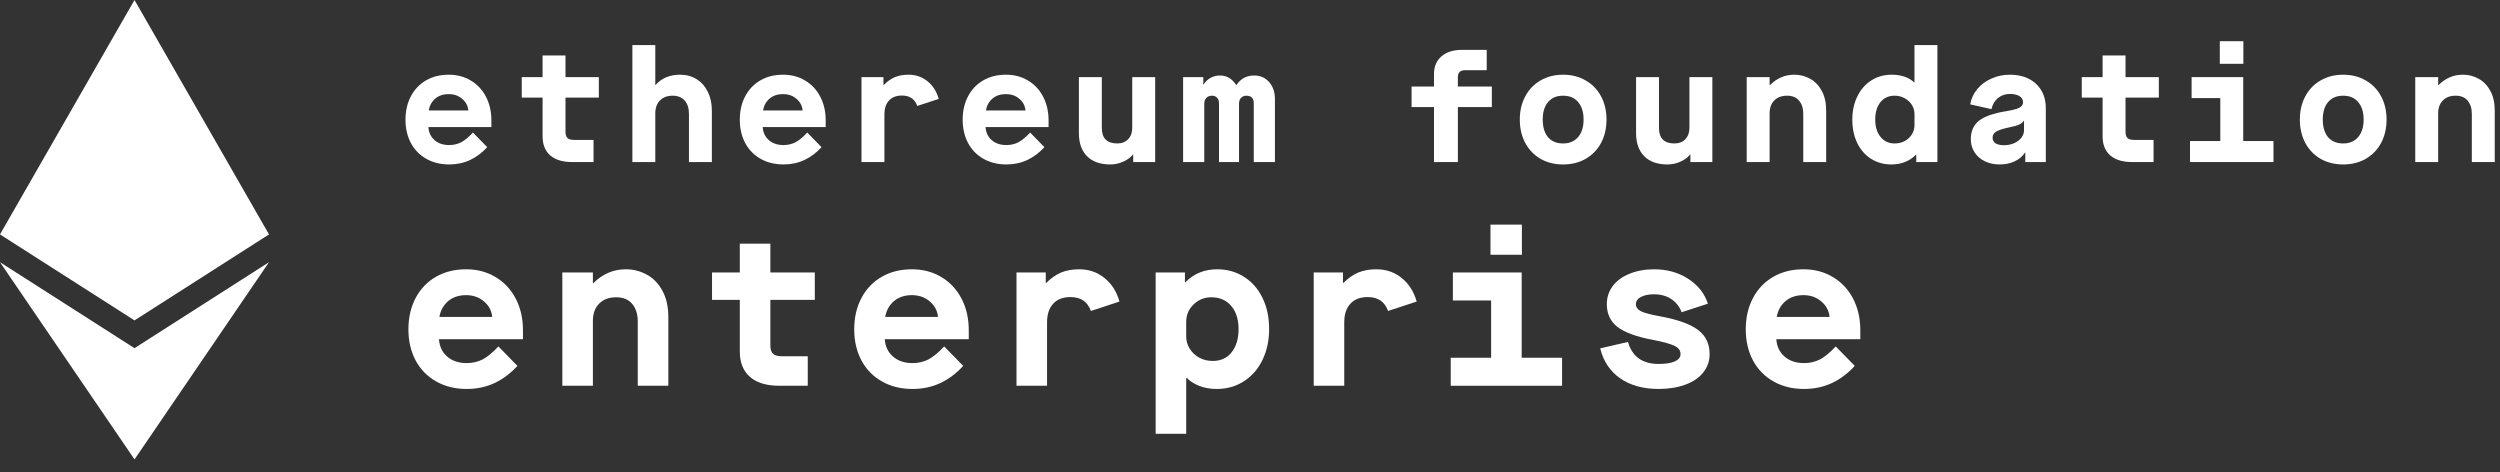 <svg width="180" height="34" viewBox="0 0 180 34" fill="none" xmlns="http://www.w3.org/2000/svg">
<rect x="0" y="0" width="180" height="34" fill="#333333" stroke="none"/>
<path d="M9.685 33.077L0 18.878L9.684 25.068L19.368 18.878L9.685 33.077Z" fill="white"/>
<path d="M9.684 0L19.368 16.878L9.684 23.068L0 16.878L9.684 0Z" fill="white"/>
<path d="M29.195 8.621C29.195 7.982 29.326 7.417 29.588 6.925C29.849 6.432 30.215 6.052 30.684 5.782C31.153 5.513 31.695 5.379 32.31 5.379C32.903 5.379 33.43 5.517 33.891 5.794C34.36 6.071 34.726 6.459 34.987 6.959C35.249 7.459 35.379 8.028 35.379 8.667V9.151H30.845C30.868 9.536 31.014 9.848 31.284 10.086C31.553 10.324 31.907 10.444 32.345 10.444C32.653 10.444 32.937 10.378 33.199 10.248C33.46 10.109 33.745 9.874 34.053 9.544L35.08 10.594C34.726 10.986 34.318 11.293 33.856 11.517C33.395 11.732 32.891 11.84 32.345 11.84C31.722 11.84 31.172 11.705 30.695 11.436C30.218 11.167 29.849 10.79 29.588 10.305C29.326 9.813 29.195 9.251 29.195 8.621ZM33.718 7.952C33.687 7.613 33.537 7.332 33.268 7.109C33.007 6.886 32.687 6.775 32.31 6.775C31.918 6.775 31.595 6.882 31.341 7.098C31.087 7.313 30.93 7.598 30.868 7.952H33.718Z" fill="white"/>
<path d="M40.716 7.029V9.486C40.716 9.694 40.762 9.844 40.855 9.936C40.955 10.028 41.116 10.074 41.339 10.074H42.735V11.667H41.189C40.512 11.667 39.989 11.509 39.62 11.194C39.251 10.87 39.066 10.413 39.066 9.821V7.029H37.566V5.552H39.066V3.994H40.716V5.552H43.116V7.029H40.716Z" fill="white"/>
<path d="M45.531 3.244H47.181V6.117H47.204C47.635 5.625 48.223 5.379 48.969 5.379C49.416 5.379 49.812 5.486 50.158 5.702C50.504 5.917 50.773 6.221 50.965 6.613C51.158 7.005 51.254 7.459 51.254 7.975V11.667H49.604V8.194C49.604 7.786 49.5 7.467 49.292 7.236C49.085 7.005 48.8 6.89 48.439 6.89C48.047 6.89 47.739 7.005 47.516 7.236C47.293 7.459 47.181 7.771 47.181 8.171V11.667H45.531V3.244Z" fill="white"/>
<path d="M53.266 8.621C53.266 7.982 53.396 7.417 53.658 6.925C53.919 6.432 54.285 6.052 54.754 5.782C55.223 5.513 55.765 5.379 56.381 5.379C56.973 5.379 57.5 5.517 57.961 5.794C58.431 6.071 58.796 6.459 59.057 6.959C59.319 7.459 59.45 8.028 59.45 8.667V9.151H54.916C54.938 9.536 55.085 9.848 55.354 10.086C55.623 10.324 55.977 10.444 56.415 10.444C56.723 10.444 57.008 10.378 57.269 10.248C57.531 10.109 57.815 9.874 58.123 9.544L59.15 10.594C58.796 10.986 58.388 11.293 57.927 11.517C57.465 11.732 56.962 11.84 56.415 11.84C55.792 11.84 55.242 11.705 54.766 11.436C54.289 11.167 53.919 10.79 53.658 10.305C53.396 9.813 53.266 9.251 53.266 8.621ZM57.788 7.952C57.758 7.613 57.608 7.332 57.338 7.109C57.077 6.886 56.758 6.775 56.381 6.775C55.988 6.775 55.665 6.882 55.412 7.098C55.158 7.313 55 7.598 54.938 7.952H57.788Z" fill="white"/>
<path d="M62.027 5.552H63.608V6.117H63.631C63.892 5.856 64.162 5.667 64.439 5.552C64.723 5.436 65.046 5.379 65.408 5.379C65.939 5.379 66.396 5.536 66.781 5.852C67.165 6.159 67.434 6.582 67.588 7.121L66.042 7.628C65.865 7.128 65.5 6.879 64.946 6.879C64.531 6.879 64.216 7.002 64 7.248C63.785 7.486 63.677 7.817 63.677 8.24V11.667H62.027V5.552Z" fill="white"/>
<path d="M69.312 8.621C69.312 7.982 69.443 7.417 69.705 6.925C69.966 6.432 70.332 6.052 70.801 5.782C71.27 5.513 71.812 5.379 72.428 5.379C73.02 5.379 73.547 5.517 74.008 5.794C74.477 6.071 74.843 6.459 75.104 6.959C75.366 7.459 75.497 8.028 75.497 8.667V9.151H70.962C70.985 9.536 71.132 9.848 71.401 10.086C71.67 10.324 72.024 10.444 72.462 10.444C72.77 10.444 73.055 10.378 73.316 10.248C73.578 10.109 73.862 9.874 74.17 9.544L75.197 10.594C74.843 10.986 74.435 11.293 73.974 11.517C73.512 11.732 73.008 11.84 72.462 11.84C71.839 11.84 71.289 11.705 70.812 11.436C70.335 11.167 69.966 10.79 69.705 10.305C69.443 9.813 69.312 9.251 69.312 8.621ZM73.835 7.952C73.804 7.613 73.654 7.332 73.385 7.109C73.124 6.886 72.805 6.775 72.428 6.775C72.035 6.775 71.712 6.882 71.459 7.098C71.205 7.313 71.047 7.598 70.985 7.952H73.835Z" fill="white"/>
<path d="M77.68 9.59V5.552H79.33V9.209C79.33 9.955 79.699 10.328 80.437 10.328C80.768 10.328 81.029 10.228 81.222 10.028C81.422 9.821 81.522 9.548 81.522 9.209V5.552H83.172V11.667H81.591V11.124H81.568C81.399 11.34 81.164 11.513 80.864 11.643C80.572 11.774 80.264 11.84 79.941 11.84C79.218 11.84 78.66 11.643 78.268 11.251C77.876 10.851 77.68 10.297 77.68 9.59Z" fill="white"/>
<path d="M85.184 5.552H86.637V6.082H86.66C86.791 5.875 86.957 5.717 87.156 5.609C87.364 5.494 87.591 5.436 87.837 5.436C88.322 5.436 88.71 5.663 89.002 6.117H89.026C89.333 5.663 89.756 5.436 90.295 5.436C90.741 5.436 91.102 5.594 91.379 5.909C91.656 6.225 91.795 6.636 91.795 7.144V11.667H90.272V7.432C90.272 7.255 90.225 7.121 90.133 7.028C90.041 6.936 89.91 6.89 89.741 6.89C89.579 6.89 89.449 6.944 89.349 7.052C89.256 7.152 89.21 7.29 89.21 7.467V11.667H87.768V7.432C87.768 7.263 87.722 7.132 87.63 7.04C87.545 6.94 87.422 6.89 87.26 6.89C87.091 6.89 86.957 6.944 86.856 7.052C86.757 7.152 86.707 7.29 86.707 7.467V11.667H85.184V5.552Z" fill="white"/>
<path d="M103.248 7.709H101.633V6.232H103.248V5.332C103.248 4.794 103.425 4.371 103.779 4.063C104.14 3.748 104.637 3.59 105.267 3.59H107.044V5.056H105.463C105.302 5.056 105.179 5.098 105.094 5.182C105.01 5.267 104.967 5.386 104.967 5.54V6.232H107.413V7.709H104.967V11.667H103.248V7.709Z" fill="white"/>
<path d="M109.426 8.609C109.426 7.978 109.557 7.421 109.819 6.936C110.08 6.444 110.445 6.063 110.915 5.794C111.391 5.517 111.934 5.379 112.541 5.379C113.157 5.379 113.699 5.517 114.168 5.794C114.645 6.063 115.014 6.444 115.276 6.936C115.537 7.421 115.668 7.978 115.668 8.609C115.668 9.24 115.537 9.801 115.276 10.294C115.014 10.778 114.645 11.159 114.168 11.436C113.699 11.705 113.157 11.84 112.541 11.84C111.934 11.84 111.391 11.705 110.915 11.436C110.445 11.159 110.08 10.778 109.819 10.294C109.557 9.801 109.426 9.24 109.426 8.609ZM114.018 8.609C114.018 8.071 113.887 7.652 113.626 7.352C113.372 7.044 113.011 6.89 112.541 6.89C112.08 6.89 111.718 7.044 111.457 7.352C111.203 7.652 111.076 8.071 111.076 8.609C111.076 9.148 111.203 9.571 111.457 9.878C111.718 10.178 112.08 10.328 112.541 10.328C113.003 10.328 113.364 10.174 113.626 9.867C113.887 9.559 114.018 9.14 114.018 8.609Z" fill="white"/>
<path d="M117.797 9.59V5.552H119.447V9.209C119.447 9.955 119.817 10.328 120.555 10.328C120.886 10.328 121.147 10.228 121.339 10.028C121.539 9.821 121.639 9.548 121.639 9.209V5.552H123.289V11.667H121.709V11.124H121.686C121.516 11.34 121.282 11.513 120.982 11.643C120.69 11.774 120.382 11.84 120.059 11.84C119.336 11.84 118.778 11.643 118.386 11.251C117.994 10.851 117.797 10.297 117.797 9.59Z" fill="white"/>
<path d="M125.762 5.552H127.412V6.129H127.435C127.681 5.882 127.946 5.698 128.231 5.575C128.515 5.444 128.839 5.379 129.2 5.379C129.6 5.379 129.973 5.475 130.319 5.667C130.665 5.852 130.946 6.14 131.161 6.532C131.377 6.917 131.484 7.398 131.484 7.975V11.667H129.835V8.194C129.835 7.802 129.735 7.486 129.535 7.248C129.335 7.009 129.046 6.89 128.669 6.89C128.277 6.89 127.969 7.005 127.746 7.236C127.523 7.459 127.412 7.771 127.412 8.171V11.667H125.762V5.552Z" fill="white"/>
<path d="M133.367 8.609C133.367 7.994 133.486 7.44 133.724 6.948C133.963 6.455 134.297 6.071 134.728 5.794C135.159 5.517 135.647 5.379 136.193 5.379C136.886 5.379 137.428 5.563 137.82 5.932H137.843V3.244H139.493V11.667H137.97V11.136H137.947C137.493 11.605 136.901 11.84 136.17 11.84C135.632 11.84 135.147 11.705 134.717 11.436C134.293 11.167 133.963 10.79 133.724 10.305C133.486 9.813 133.367 9.248 133.367 8.609ZM137.843 9.001V8.205C137.843 7.975 137.782 7.759 137.659 7.559C137.536 7.359 137.362 7.198 137.139 7.075C136.924 6.952 136.682 6.89 136.413 6.89C135.982 6.89 135.64 7.048 135.386 7.363C135.14 7.671 135.016 8.086 135.016 8.609C135.016 9.124 135.143 9.54 135.397 9.855C135.651 10.171 135.986 10.328 136.401 10.328C136.816 10.328 137.159 10.201 137.428 9.947C137.705 9.686 137.843 9.371 137.843 9.001Z" fill="white"/>
<path d="M141.898 10.028C141.898 9.459 142.091 9.017 142.475 8.701C142.868 8.386 143.517 8.155 144.425 8.009C144.902 7.932 145.225 7.848 145.394 7.755C145.571 7.655 145.66 7.525 145.66 7.363C145.66 7.178 145.575 7.032 145.406 6.925C145.237 6.817 145.006 6.763 144.714 6.763C144.383 6.763 144.094 6.863 143.848 7.063C143.61 7.263 143.456 7.528 143.387 7.859L141.852 7.513C141.929 7.098 142.102 6.729 142.371 6.405C142.641 6.082 142.979 5.832 143.387 5.656C143.794 5.471 144.237 5.379 144.714 5.379C145.498 5.379 146.125 5.598 146.594 6.036C147.063 6.475 147.298 7.059 147.298 7.79V11.667H145.821V10.986H145.798C145.621 11.255 145.371 11.467 145.048 11.62C144.733 11.767 144.375 11.84 143.975 11.84C143.575 11.84 143.217 11.763 142.902 11.609C142.587 11.455 142.341 11.24 142.164 10.963C141.987 10.686 141.898 10.374 141.898 10.028ZM145.729 9.394V8.701H145.706C145.637 8.817 145.521 8.909 145.36 8.978C145.198 9.048 144.944 9.117 144.598 9.186C144.167 9.278 143.871 9.378 143.71 9.486C143.548 9.586 143.467 9.728 143.467 9.913C143.467 10.09 143.537 10.224 143.675 10.317C143.821 10.409 144.029 10.455 144.298 10.455C144.544 10.455 144.779 10.409 145.002 10.317C145.225 10.217 145.402 10.086 145.533 9.924C145.663 9.755 145.729 9.578 145.729 9.394Z" fill="white"/>
<path d="M153.037 7.029V9.486C153.037 9.694 153.083 9.844 153.175 9.936C153.275 10.028 153.437 10.074 153.66 10.074H155.056V11.667H153.51C152.833 11.667 152.31 11.509 151.941 11.194C151.571 10.87 151.387 10.413 151.387 9.821V7.029H149.887V5.552H151.387V3.994H153.037V5.552H155.436V7.029H153.037Z" fill="white"/>
<path d="M163.691 10.155V11.667H157.68V10.155H159.861V7.063H157.796V5.552H161.511V10.155H163.691ZM159.826 2.967H161.522V4.594H159.826V2.967Z" fill="white"/>
<path d="M165.59 8.609C165.59 7.978 165.721 7.421 165.982 6.936C166.244 6.444 166.609 6.063 167.078 5.794C167.555 5.517 168.097 5.379 168.705 5.379C169.32 5.379 169.863 5.517 170.332 5.794C170.809 6.063 171.178 6.444 171.439 6.936C171.701 7.421 171.832 7.978 171.832 8.609C171.832 9.24 171.701 9.801 171.439 10.294C171.178 10.778 170.809 11.159 170.332 11.436C169.863 11.705 169.32 11.84 168.705 11.84C168.097 11.84 167.555 11.705 167.078 11.436C166.609 11.159 166.244 10.778 165.982 10.294C165.721 9.801 165.59 9.24 165.59 8.609ZM170.182 8.609C170.182 8.071 170.051 7.652 169.79 7.352C169.536 7.044 169.174 6.89 168.705 6.89C168.244 6.89 167.882 7.044 167.62 7.352C167.367 7.652 167.24 8.071 167.24 8.609C167.24 9.148 167.367 9.571 167.62 9.878C167.882 10.178 168.244 10.328 168.705 10.328C169.167 10.328 169.528 10.174 169.79 9.867C170.051 9.559 170.182 9.14 170.182 8.609Z" fill="white"/>
<path d="M173.898 5.552H175.548V6.129H175.571C175.818 5.882 176.083 5.698 176.367 5.575C176.652 5.444 176.975 5.379 177.337 5.379C177.737 5.379 178.11 5.475 178.456 5.667C178.802 5.852 179.083 6.14 179.298 6.532C179.513 6.917 179.621 7.398 179.621 7.975V11.667H177.971V8.194C177.971 7.802 177.871 7.486 177.671 7.248C177.471 7.009 177.183 6.89 176.806 6.89C176.414 6.89 176.106 7.005 175.883 7.236C175.66 7.459 175.548 7.771 175.548 8.171V11.667H173.898V5.552Z" fill="white"/>
<path d="M29.406 23.712C29.406 22.861 29.581 22.107 29.929 21.45C30.278 20.794 30.765 20.286 31.391 19.927C32.017 19.568 32.74 19.389 33.56 19.389C34.35 19.389 35.053 19.573 35.668 19.942C36.294 20.312 36.781 20.83 37.13 21.496C37.478 22.163 37.653 22.922 37.653 23.773V24.42H31.606C31.637 24.933 31.832 25.348 32.191 25.666C32.55 25.984 33.022 26.143 33.606 26.143C34.017 26.143 34.396 26.056 34.745 25.881C35.094 25.697 35.473 25.384 35.884 24.943L37.253 26.343C36.781 26.866 36.237 27.276 35.622 27.574C35.007 27.861 34.335 28.005 33.606 28.005C32.776 28.005 32.042 27.825 31.407 27.466C30.77 27.107 30.278 26.605 29.929 25.958C29.581 25.302 29.406 24.553 29.406 23.712ZM35.438 22.82C35.397 22.368 35.196 21.994 34.837 21.697C34.489 21.399 34.063 21.25 33.56 21.25C33.037 21.25 32.606 21.394 32.268 21.681C31.93 21.968 31.719 22.348 31.637 22.82H35.438Z" fill="white"/>
<path d="M40.488 19.619H42.688V20.389H42.719C43.047 20.061 43.401 19.814 43.781 19.65C44.16 19.476 44.591 19.389 45.073 19.389C45.606 19.389 46.104 19.517 46.566 19.773C47.027 20.019 47.401 20.404 47.689 20.927C47.976 21.44 48.12 22.081 48.12 22.85V27.774H45.919V23.143C45.919 22.62 45.786 22.199 45.519 21.881C45.253 21.563 44.868 21.404 44.365 21.404C43.842 21.404 43.432 21.558 43.135 21.866C42.837 22.163 42.688 22.579 42.688 23.112V27.774H40.488V19.619Z" fill="white"/>
<path d="M55.466 21.589V24.866C55.466 25.143 55.527 25.343 55.651 25.466C55.784 25.589 55.999 25.651 56.297 25.651H58.158V27.774H56.097C55.194 27.774 54.497 27.564 54.004 27.143C53.512 26.712 53.266 26.102 53.266 25.312V21.589H51.266V19.619H53.266V17.542H55.466V19.619H58.666V21.589H55.466Z" fill="white"/>
<path d="M61.504 23.712C61.504 22.861 61.678 22.107 62.027 21.45C62.376 20.794 62.863 20.286 63.489 19.927C64.114 19.568 64.837 19.389 65.658 19.389C66.448 19.389 67.15 19.573 67.766 19.942C68.391 20.312 68.879 20.83 69.228 21.496C69.576 22.163 69.751 22.922 69.751 23.773V24.42H63.704C63.735 24.933 63.93 25.348 64.289 25.666C64.648 25.984 65.12 26.143 65.704 26.143C66.114 26.143 66.494 26.056 66.843 25.881C67.191 25.697 67.571 25.384 67.981 24.943L69.35 26.343C68.879 26.866 68.335 27.276 67.72 27.574C67.104 27.861 66.432 28.005 65.704 28.005C64.873 28.005 64.14 27.825 63.504 27.466C62.868 27.107 62.376 26.605 62.027 25.958C61.678 25.302 61.504 24.553 61.504 23.712ZM67.535 22.82C67.494 22.368 67.294 21.994 66.935 21.697C66.586 21.399 66.161 21.25 65.658 21.25C65.135 21.25 64.704 21.394 64.366 21.681C64.027 21.968 63.817 22.348 63.735 22.82H67.535Z" fill="white"/>
<path d="M73.188 19.619H75.295V20.373H75.326C75.675 20.025 76.034 19.773 76.403 19.619C76.783 19.465 77.213 19.389 77.695 19.389C78.403 19.389 79.013 19.599 79.526 20.019C80.039 20.43 80.398 20.994 80.603 21.712L78.542 22.389C78.306 21.722 77.819 21.389 77.08 21.389C76.526 21.389 76.106 21.553 75.818 21.881C75.531 22.199 75.388 22.64 75.388 23.204V27.774H73.188V19.619Z" fill="white"/>
<path d="M83.207 19.619H85.315V20.327H85.346C85.951 19.701 86.715 19.389 87.638 19.389C88.356 19.389 88.997 19.568 89.561 19.927C90.136 20.286 90.582 20.794 90.9 21.45C91.218 22.096 91.377 22.845 91.377 23.697C91.377 24.517 91.218 25.256 90.9 25.912C90.582 26.569 90.136 27.081 89.561 27.451C88.987 27.82 88.335 28.005 87.607 28.005C87.146 28.005 86.73 27.933 86.361 27.789C85.992 27.645 85.684 27.451 85.438 27.204H85.407V31.235H83.207V19.619ZM89.177 23.697C89.177 22.999 89.002 22.445 88.653 22.035C88.305 21.614 87.823 21.404 87.207 21.404C86.715 21.404 86.289 21.578 85.93 21.927C85.582 22.266 85.407 22.681 85.407 23.174V24.235C85.407 24.543 85.489 24.83 85.653 25.097C85.817 25.363 86.043 25.579 86.33 25.743C86.628 25.907 86.956 25.989 87.315 25.989C87.889 25.989 88.341 25.784 88.669 25.374C89.007 24.953 89.177 24.394 89.177 23.697Z" fill="white"/>
<path d="M94.586 19.619H96.694V20.373H96.725C97.073 20.025 97.432 19.773 97.802 19.619C98.181 19.465 98.612 19.389 99.094 19.389C99.802 19.389 100.412 19.599 100.925 20.019C101.438 20.43 101.797 20.994 102.002 21.712L99.94 22.389C99.704 21.722 99.217 21.389 98.478 21.389C97.925 21.389 97.504 21.553 97.217 21.881C96.93 22.199 96.786 22.64 96.786 23.204V27.774H94.586V19.619Z" fill="white"/>
<path d="M112.469 25.758V27.774H104.453V25.758H107.361V21.635H104.607V19.619H109.561V25.758H112.469ZM107.315 16.173H109.576V18.342H107.315V16.173Z" fill="white"/>
<path d="M115.215 25.081L117.215 24.62C117.358 25.133 117.615 25.527 117.984 25.804C118.363 26.071 118.84 26.204 119.415 26.204C119.928 26.204 120.317 26.143 120.584 26.02C120.861 25.897 120.999 25.722 120.999 25.497C120.999 25.24 120.861 25.045 120.584 24.912C120.307 24.768 119.799 24.625 119.061 24.481C117.851 24.256 116.984 23.943 116.461 23.543C115.948 23.143 115.691 22.594 115.691 21.896C115.691 21.404 115.835 20.968 116.122 20.589C116.409 20.209 116.81 19.917 117.322 19.712C117.845 19.496 118.44 19.389 119.107 19.389C120.02 19.389 120.83 19.614 121.538 20.066C122.246 20.517 122.723 21.117 122.969 21.866L121.076 22.481C120.923 22.071 120.671 21.753 120.323 21.527C119.984 21.302 119.574 21.189 119.092 21.189C118.692 21.189 118.374 21.255 118.138 21.389C117.902 21.512 117.784 21.686 117.784 21.912C117.784 22.117 117.912 22.286 118.169 22.42C118.435 22.543 118.912 22.666 119.599 22.789C120.851 23.025 121.743 23.353 122.277 23.773C122.82 24.184 123.092 24.758 123.092 25.497C123.092 25.999 122.938 26.44 122.63 26.82C122.333 27.199 121.902 27.492 121.338 27.697C120.784 27.902 120.143 28.005 119.415 28.005C118.307 28.005 117.384 27.748 116.645 27.235C115.917 26.722 115.44 26.004 115.215 25.081Z" fill="white"/>
<path d="M125.695 23.712C125.695 22.861 125.869 22.107 126.218 21.45C126.567 20.794 127.054 20.286 127.68 19.927C128.306 19.568 129.029 19.389 129.849 19.389C130.639 19.389 131.342 19.573 131.957 19.942C132.583 20.312 133.07 20.83 133.419 21.496C133.767 22.163 133.942 22.922 133.942 23.773V24.42H127.895C127.926 24.933 128.121 25.348 128.48 25.666C128.839 25.984 129.311 26.143 129.895 26.143C130.306 26.143 130.685 26.056 131.034 25.881C131.383 25.697 131.762 25.384 132.172 24.943L133.542 26.343C133.07 26.866 132.526 27.276 131.911 27.574C131.295 27.861 130.624 28.005 129.895 28.005C129.065 28.005 128.331 27.825 127.695 27.466C127.059 27.107 126.567 26.605 126.218 25.958C125.869 25.302 125.695 24.553 125.695 23.712ZM131.726 22.82C131.685 22.368 131.485 21.994 131.126 21.697C130.777 21.399 130.352 21.25 129.849 21.25C129.326 21.25 128.895 21.394 128.557 21.681C128.218 21.968 128.008 22.348 127.926 22.82H131.726Z" fill="white"/>
</svg>
